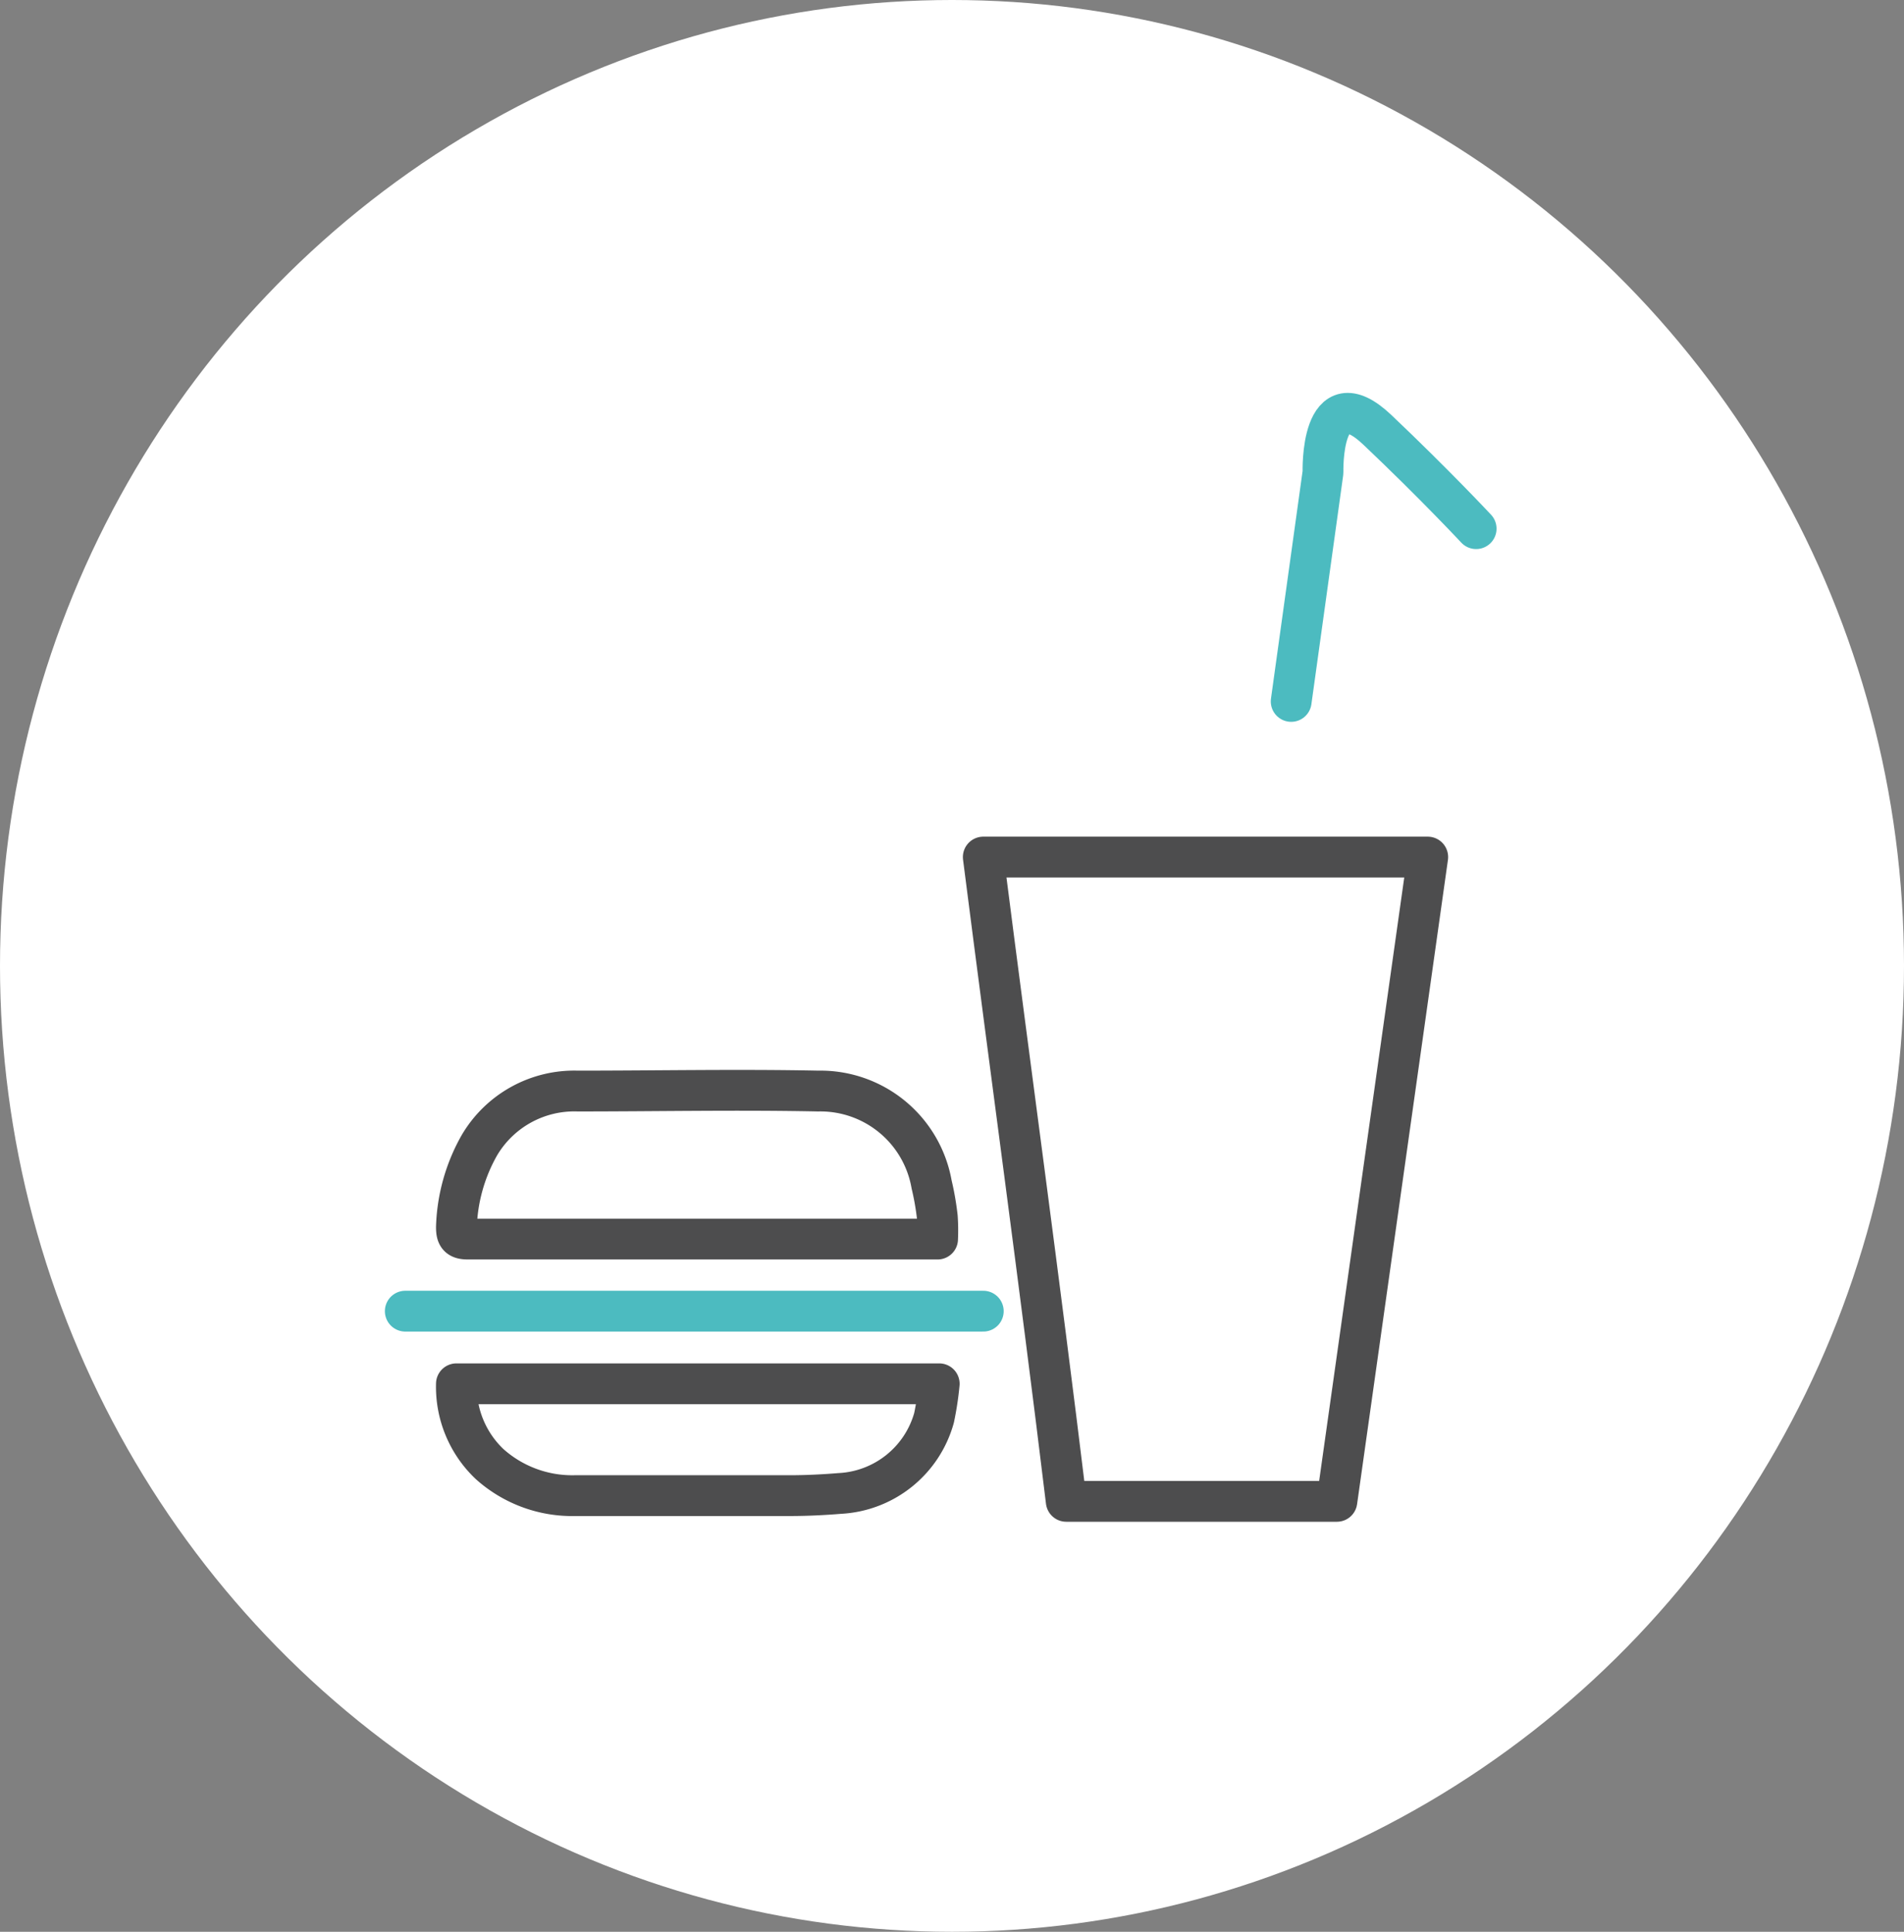 <svg xmlns="http://www.w3.org/2000/svg" viewBox="0 0 70 71"><rect x="0" y="0" width="70" height="71" fill="#808080" stroke="none"/><defs><style>.cls-1{fill:#fff;}.cls-2,.cls-3{fill:none;stroke-linecap:round;stroke-linejoin:round;stroke-width:1.5px;}.cls-2{stroke:#4d4d4e;}.cls-3{stroke:#4cbbc0;}</style></defs><title>food-beverage</title><g id="Layer_2" data-name="Layer 2"><g id="food_drinnk" data-name="food drinnk"><ellipse class="cls-1" cx="35" cy="35.5" rx="35" ry="35.5"/><path class="cls-2" d="M34.46,44.73a10.05,10.05,0,0,0-.21-1.2,4.15,4.15,0,0,0-4.17-3.43c-2.94-.06-5.89,0-8.84,0a4.05,4.05,0,0,0-3.62,2,6.49,6.49,0,0,0-.84,3c0,.32.07.44.42.44H34.47A7.07,7.07,0,0,0,34.46,44.73Z"/><path class="cls-2" d="M16.78,50.86H34.53a11.27,11.27,0,0,1-.19,1.25,3.8,3.8,0,0,1-3.47,2.78c-.61.05-1.23.08-1.85.08-2.63,0-5.26,0-7.89,0A4.55,4.55,0,0,1,18,53.81,3.91,3.91,0,0,1,16.78,50.86Z"/><path class="cls-3" d="M47.47,25.78l1.17-8.42s-.11-3.56,2-1.56,3.63,3.63,3.63,3.63"/><path class="cls-2" d="M49.15,55.18H39.4l-.2,0c-1-8.24-2-15.45-3.05-23.68H52.49Z"/><line class="cls-3" x1="14.9" y1="48.19" x2="36.15" y2="48.19"/></g></g></svg>